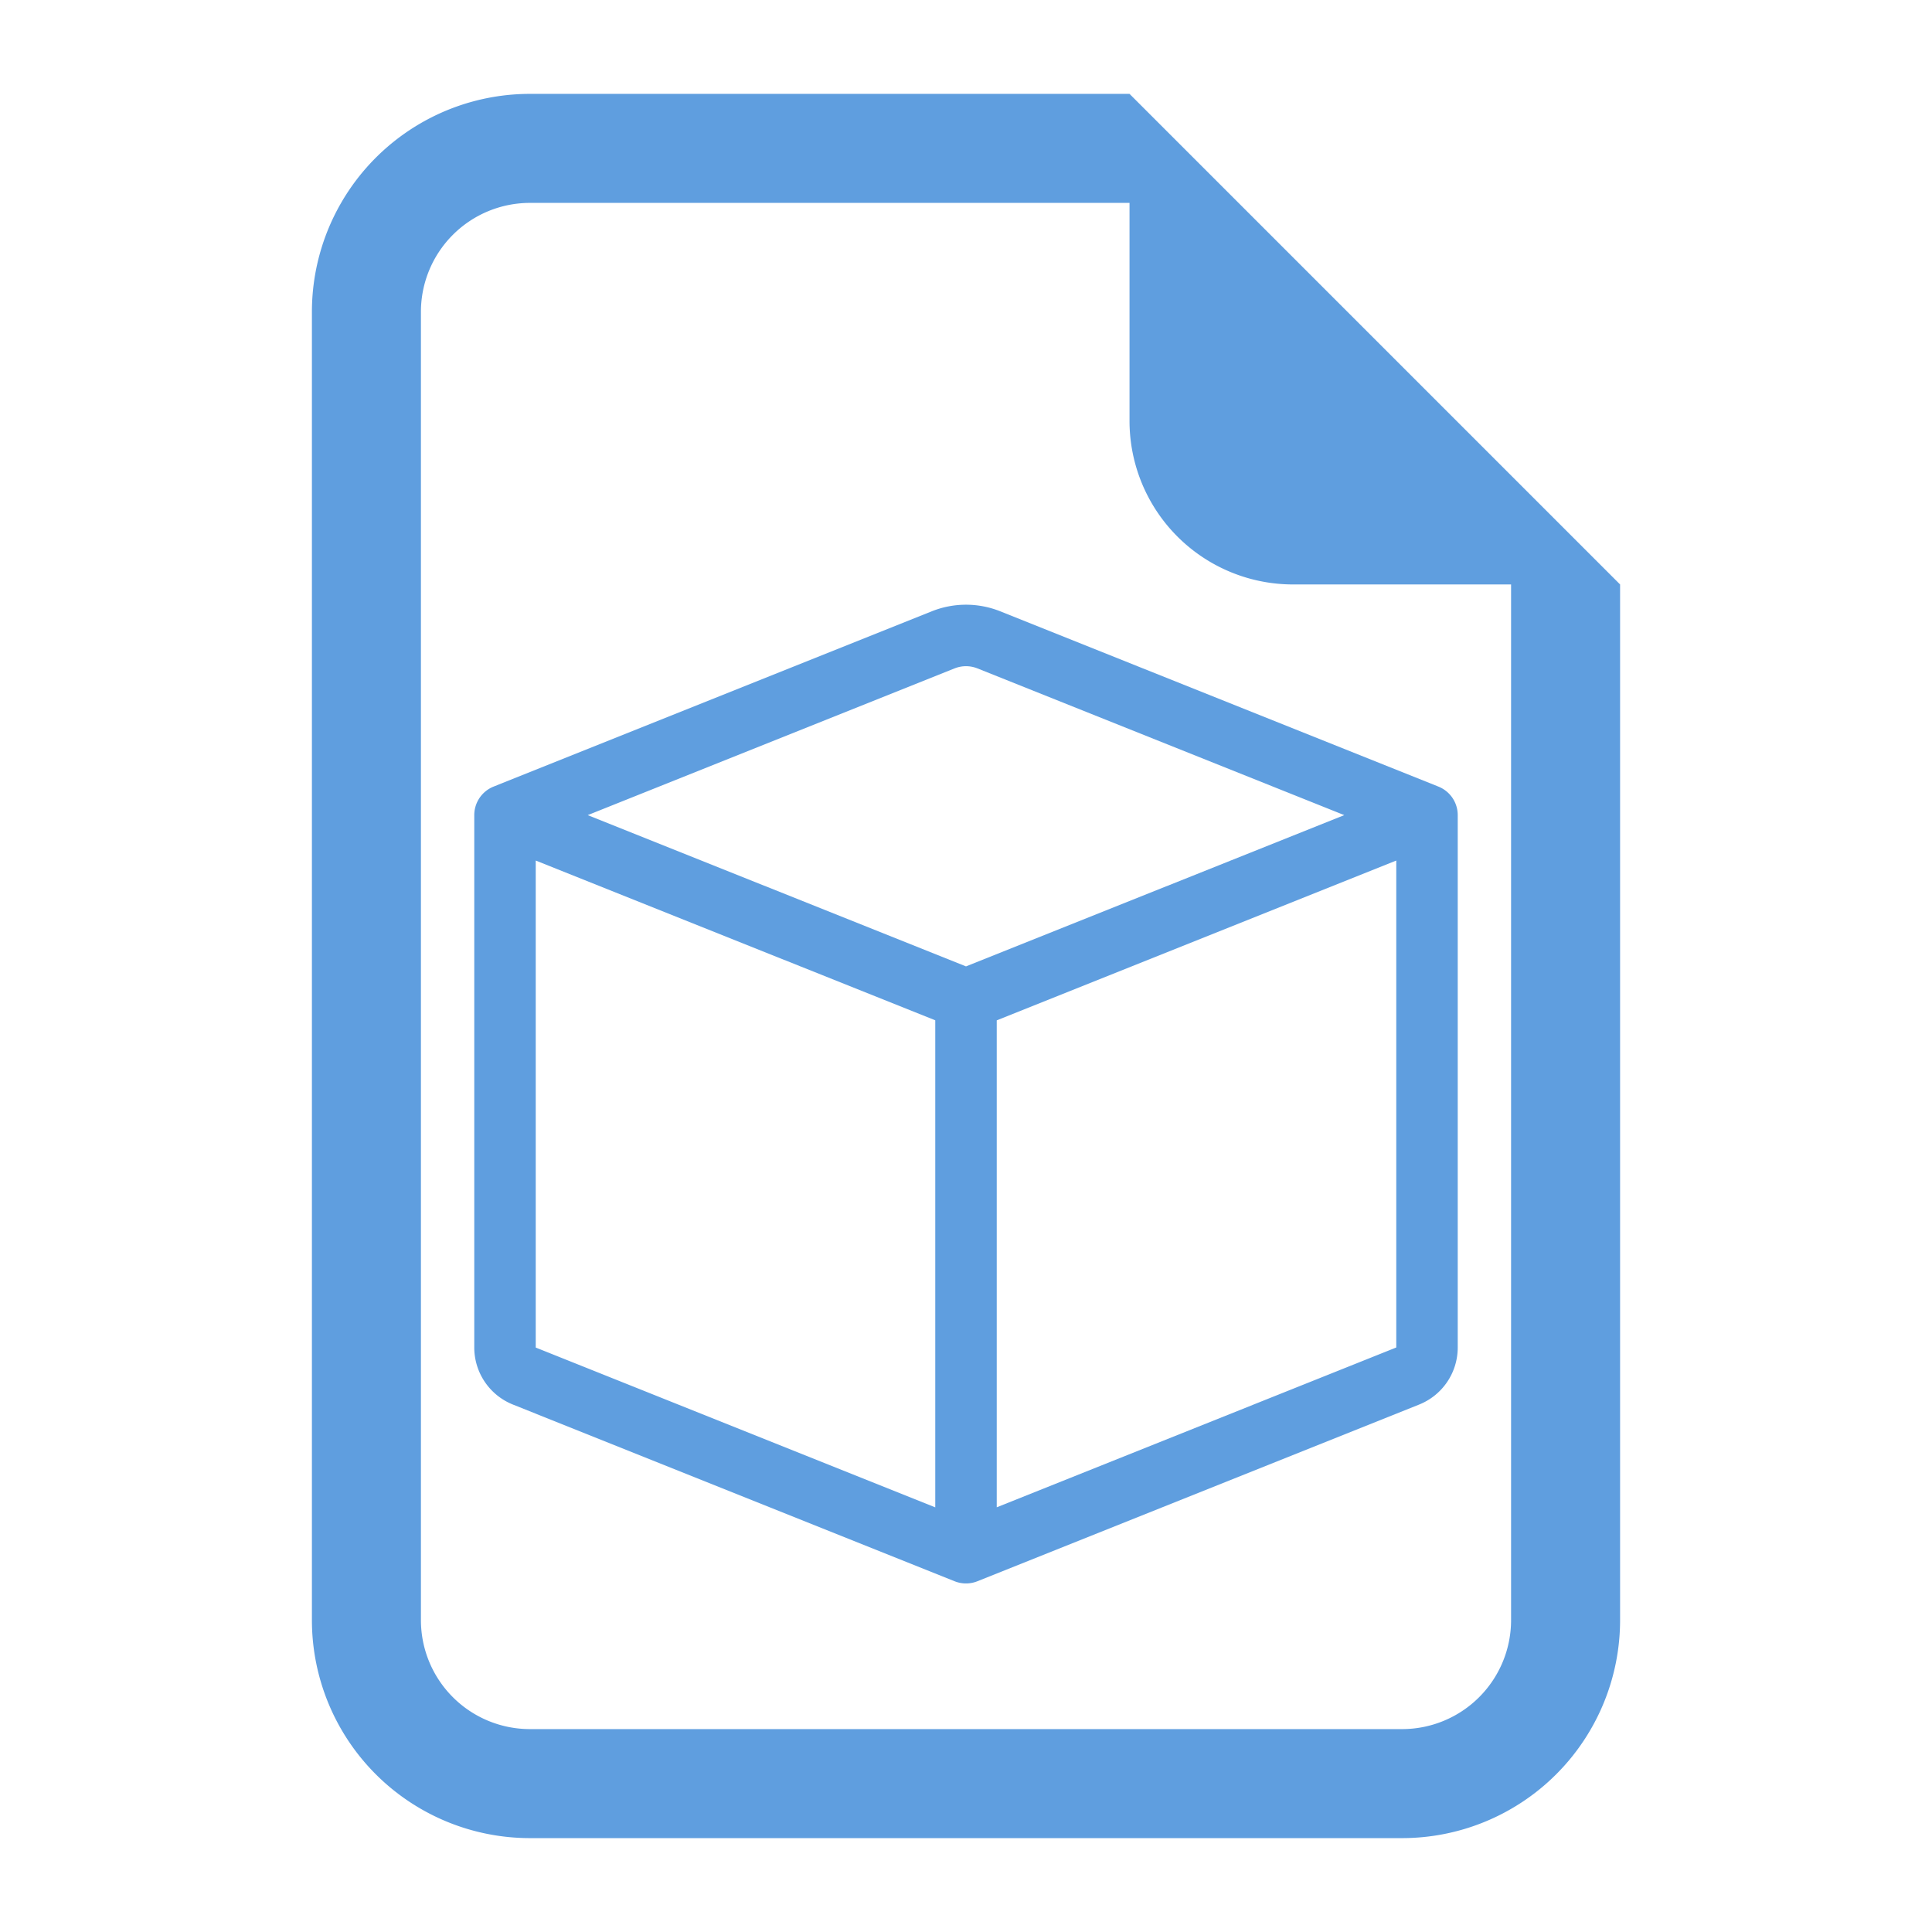 <?xml version="1.0" encoding="UTF-8" standalone="no"?>
<svg
   width="200mm"
   height="200mm"
   fill="currentColor"
   class="bi bi-file-earmark-arrow-up"
   viewBox="0 0 200 200"
   version="1.1"
   id="svg2"
   sodipodi:docname="file.svg"
   inkscape:version="1.3.2 (091e20e, 2023-11-25, custom)"
   xmlns:inkscape="http://www.inkscape.org/namespaces/inkscape"
   xmlns:sodipodi="http://sodipodi.sourceforge.net/DTD/sodipodi-0.dtd"
   xmlns="http://www.w3.org/2000/svg"
   xmlns:svg="http://www.w3.org/2000/svg">
  <defs
     id="defs2" />
  <sodipodi:namedview
     id="namedview2"
     pagecolor="#ffffff"
     bordercolor="#000000"
     borderopacity="0.25"
     inkscape:showpageshadow="2"
     inkscape:pageopacity="0.0"
     inkscape:pagecheckerboard="0"
     inkscape:deskcolor="#d1d1d1"
     inkscape:document-units="mm"
     inkscape:zoom="0.54021853"
     inkscape:cx="223.05788"
     inkscape:cy="418.34922"
     inkscape:window-width="2560"
     inkscape:window-height="1351"
     inkscape:window-x="-9"
     inkscape:window-y="-9"
     inkscape:window-maximized="1"
     inkscape:current-layer="svg2" />
  <path
     d="M 167.711,167.711 V 60.502 L 116.928,9.718 H 54.859 A 22.57,22.57 0 0 0 32.289,32.289 V 167.711 a 22.57,22.57 0 0 0 22.57,22.57 h 90.282 a 22.57,22.57 0 0 0 22.57,-22.57 M 116.928,43.574 a 16.928,16.928 0 0 0 16.928,16.928 h 22.57 V 167.711 a 11.285,11.285 0 0 1 -11.285,11.285 H 54.859 A 11.285,11.285 0 0 1 43.574,167.711 V 32.289 a 11.285,11.285 0 0 1 11.285,-11.285 h 62.069 z"
     id="path2"
     style="stroke-width:11.285;fill:#5f9edf;fill-opacity:1" />
  <path
     d="m 101.184,69.193 a 3.181,3.181 0 0 0 -2.367,0 L 60.842,84.381 100,100.041 139.158,84.381 Z m 43.357,19.891 -41.359,16.544 v 50.407 l 41.359,-16.544 V 89.09 Z M 96.819,156.041 V 105.621 L 55.459,89.084 v 50.414 z m -0.363,-92.759 a 9.544,9.544 0 0 1 7.088,0 l 45.362,18.147 a 3.181,3.181 0 0 1 1.998,2.952 v 55.116 a 6.363,6.363 0 0 1 -4.002,5.905 l -45.718,18.287 a 3.181,3.181 0 0 1 -2.367,0 L 53.105,145.402 a 6.363,6.363 0 0 1 -4.009,-5.905 V 84.381 a 3.181,3.181 0 0 1 1.998,-2.952 z"
     id="path1"
     style="fill:#5f9edf;fill-opacity:1;stroke-width:6.363" />
</svg>
